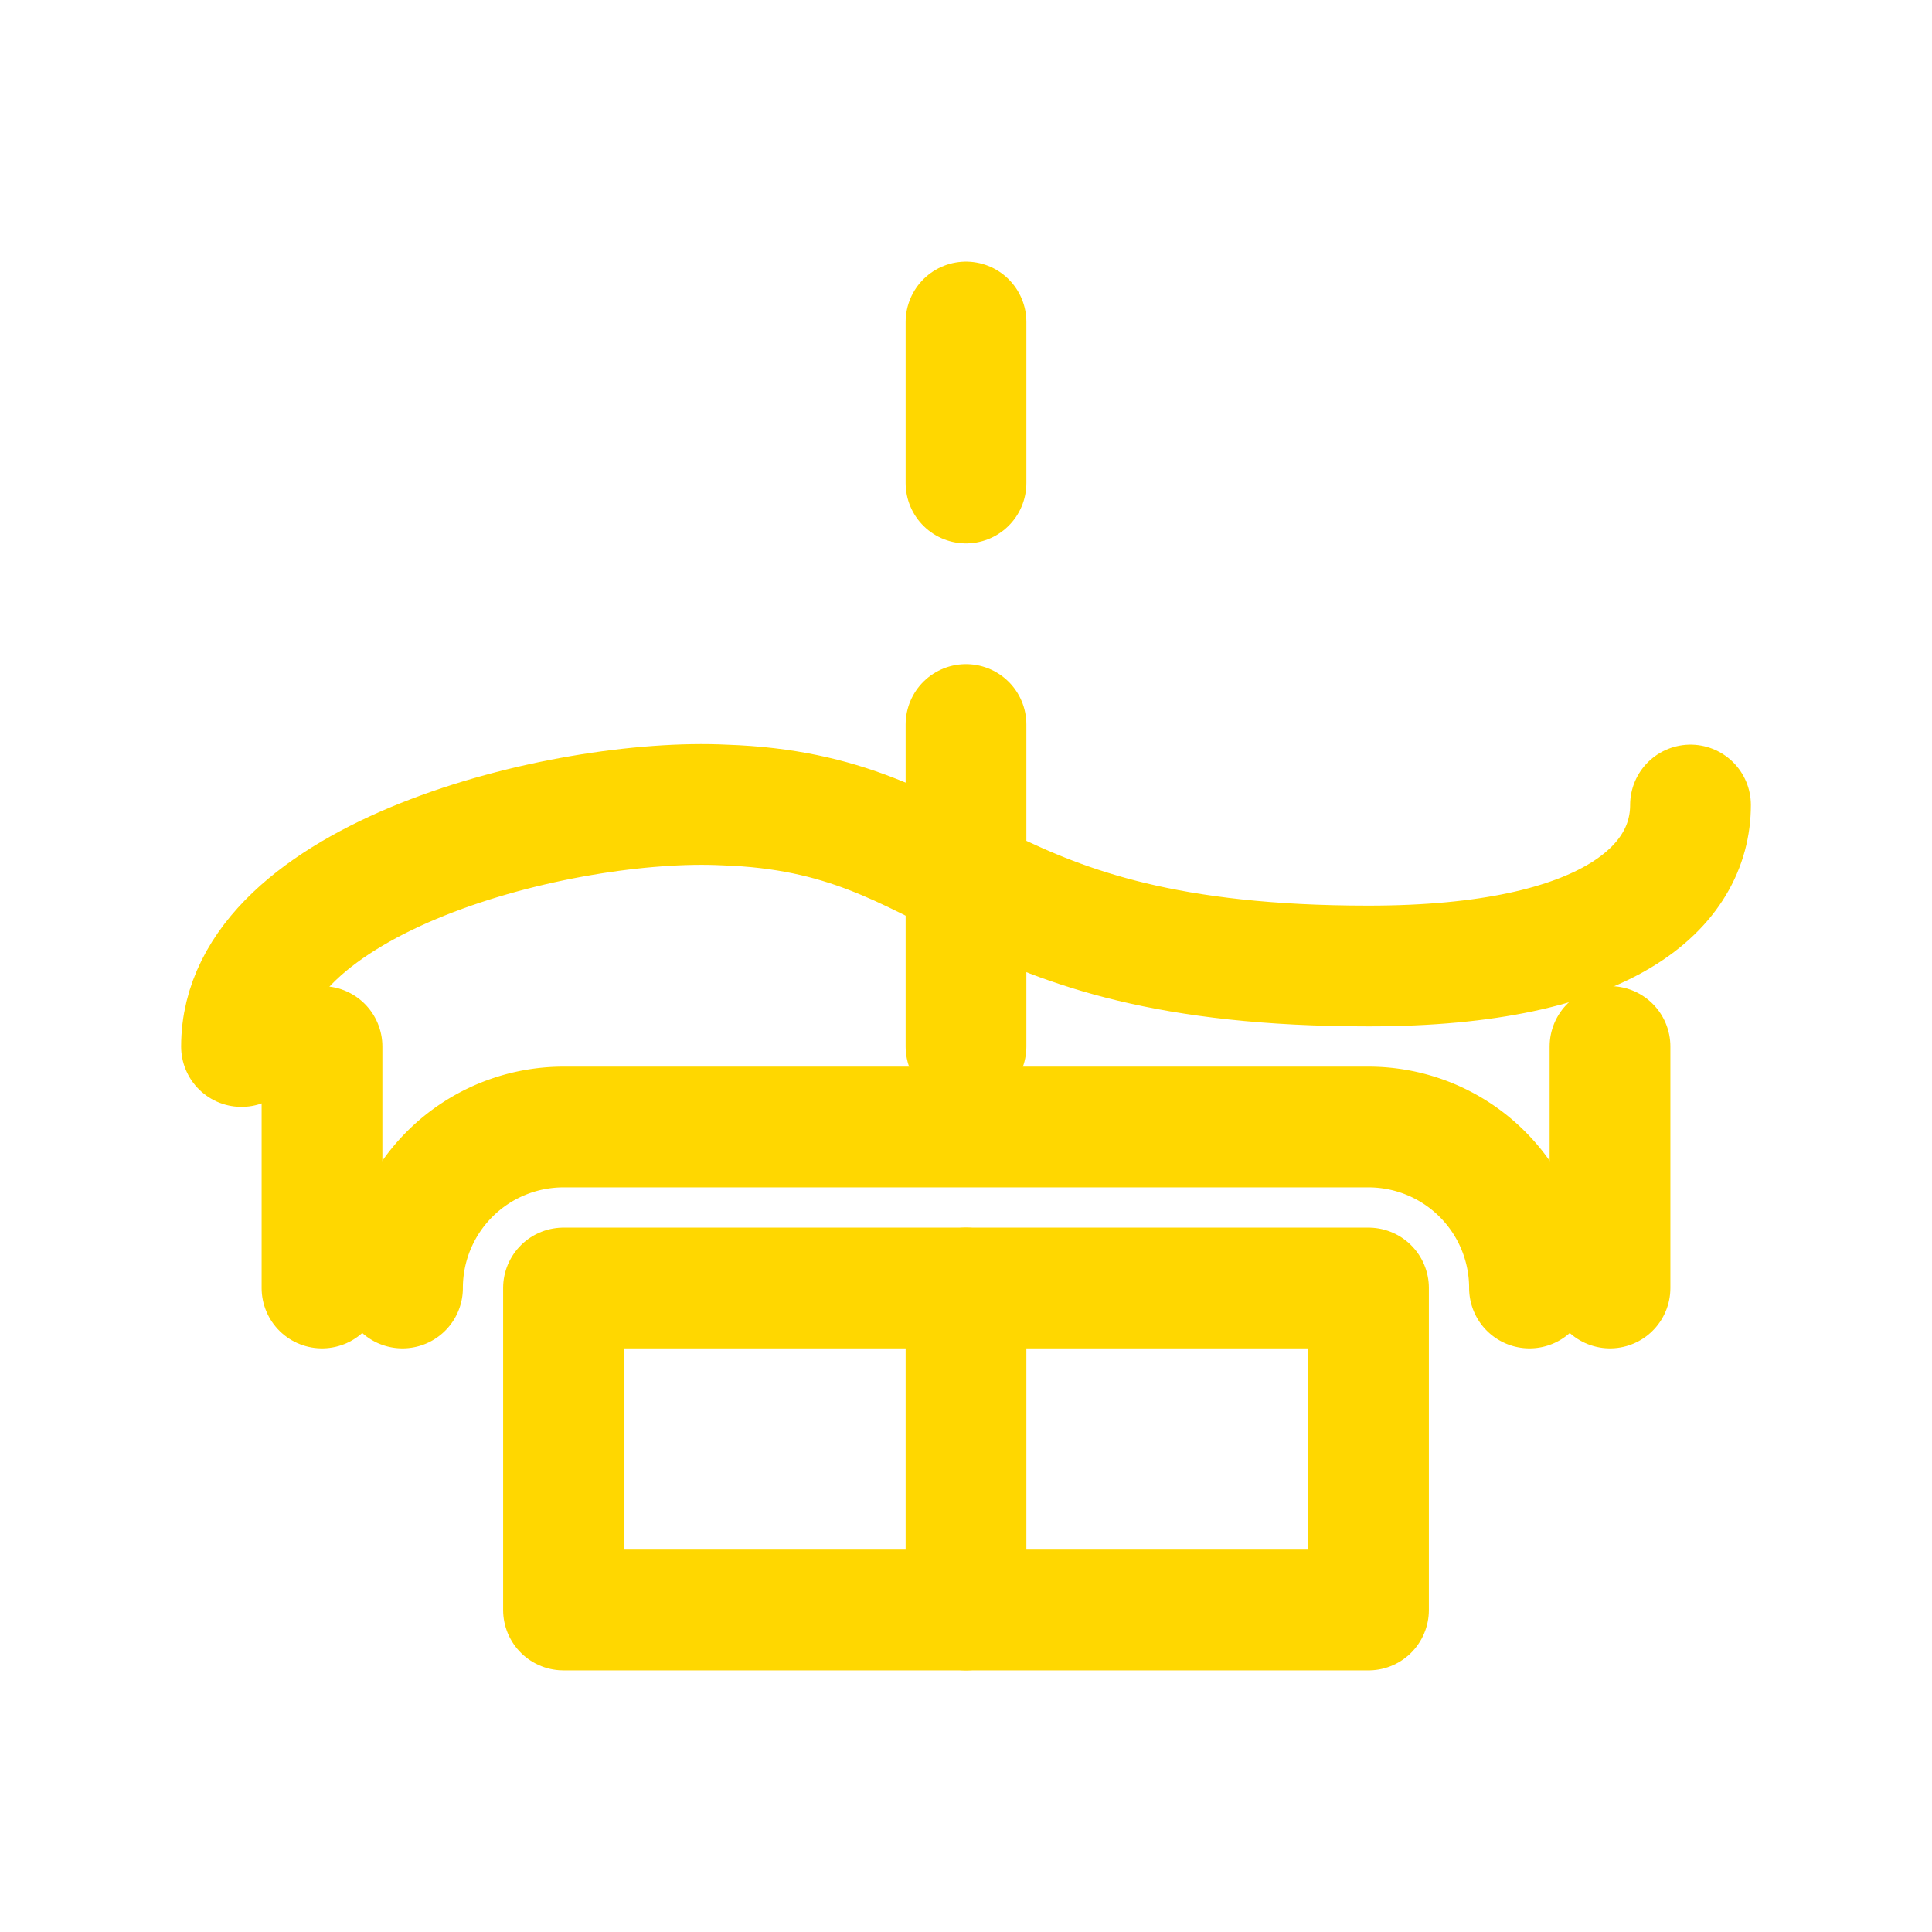 <svg xmlns="http://www.w3.org/2000/svg" width="48" height="48" viewBox="0 0 24 24" fill="none" stroke="#FFD700" stroke-width="1.5" stroke-linecap="round" stroke-linejoin="round">
  <path d="M7 16h10v4H7z"/>
  <path d="M5 16a2 2 0 0 1 2-2h10a2 2 0 0 1 2 2"/>
  <path d="M3 13c0-2.1 4-3.1 6-3 3 .1 3 2 8 2 3 0 4-1 4-2"/>
  <path d="M4 13v3"/>
  <path d="M20 13v3"/>
  <path d="M12 20v-4"/>
  <path d="M12 13V9"/>
  <path d="M12 6V4"/>
</svg> 